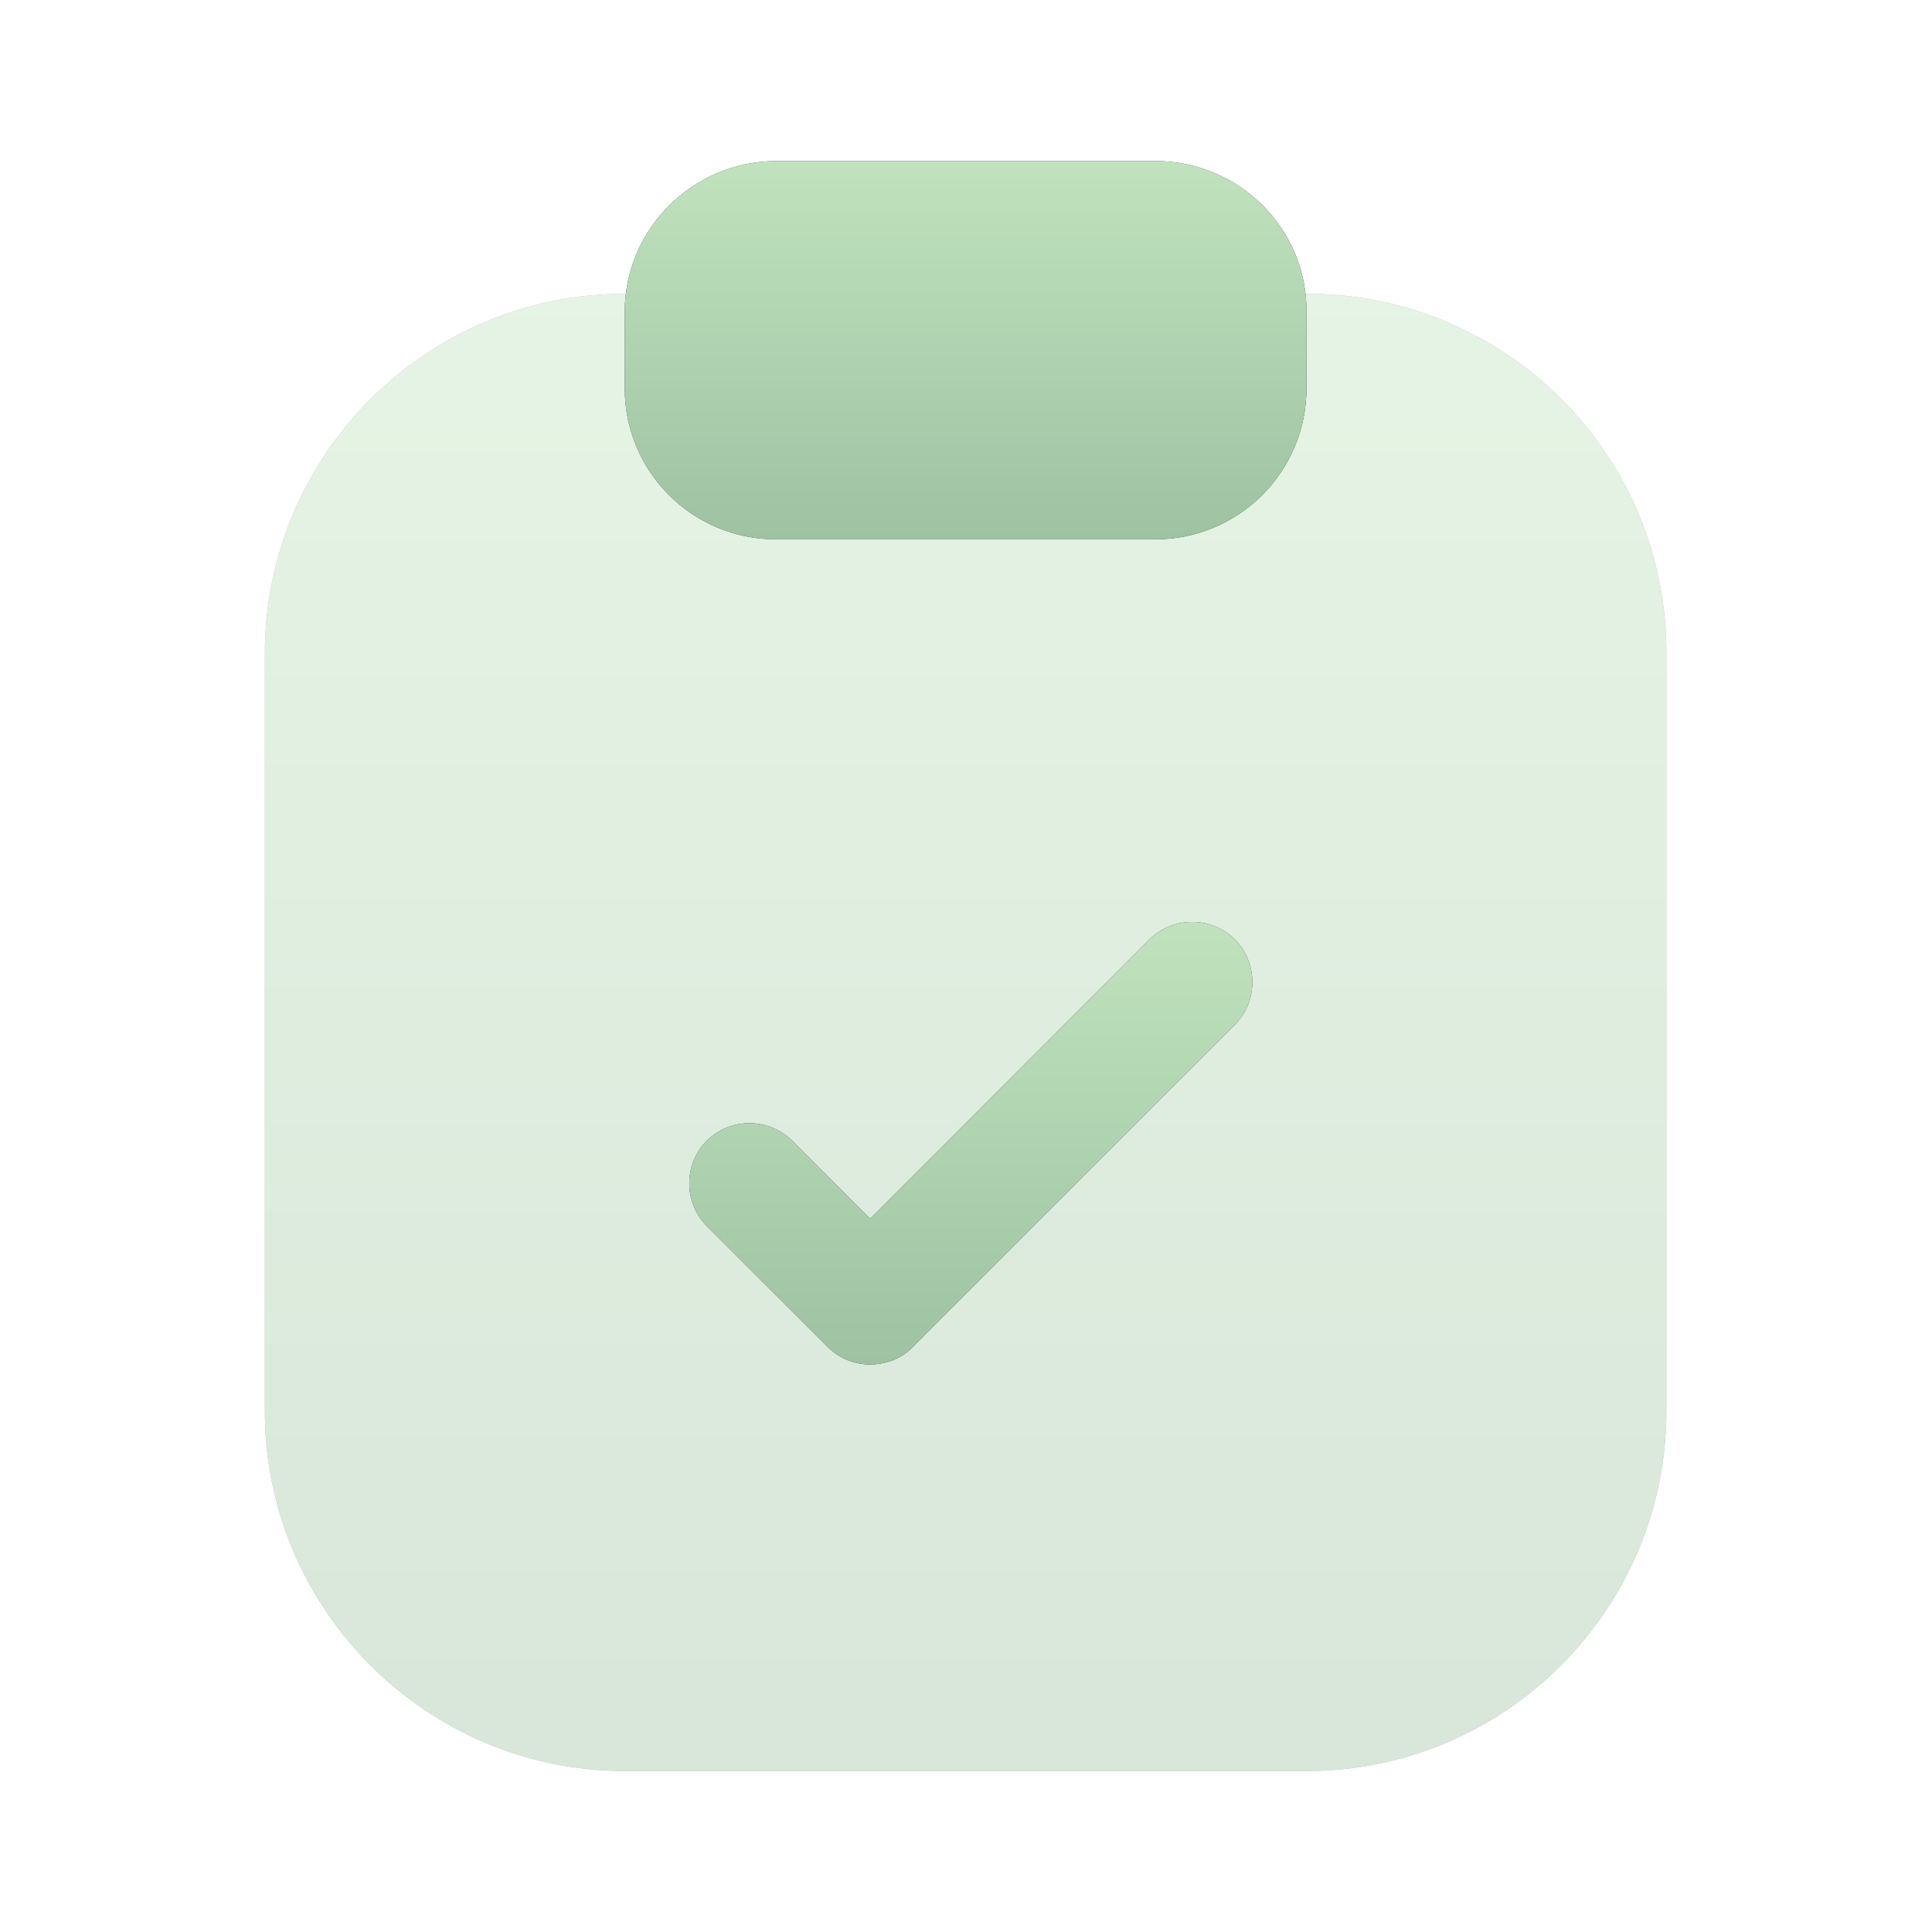 <svg width="32" height="32" viewBox="0 0 32 32" fill="none" xmlns="http://www.w3.org/2000/svg">
<g opacity="0.4">
<path d="M21.653 4.867H10.347C7.053 4.867 4.387 7.547 4.387 10.827V23.373C4.387 26.653 7.067 29.333 10.347 29.333H21.64C24.933 29.333 27.6 26.653 27.6 23.373V10.827C27.613 7.533 24.933 4.867 21.653 4.867Z" fill="#292D32"/>
<path d="M21.653 4.867H10.347C7.053 4.867 4.387 7.547 4.387 10.827V23.373C4.387 26.653 7.067 29.333 10.347 29.333H21.64C24.933 29.333 27.6 26.653 27.6 23.373V10.827C27.613 7.533 24.933 4.867 21.653 4.867Z" fill="url(#paint0_linear_3639_300883)"/>
</g>
<path d="M19.133 2.667H12.867C11.48 2.667 10.347 3.787 10.347 5.173V6.426C10.347 7.813 11.467 8.933 12.853 8.933H19.133C20.52 8.933 21.64 7.813 21.64 6.426V5.173C21.653 3.787 20.52 2.667 19.133 2.667Z" fill="#292D32"/>
<path d="M19.133 2.667H12.867C11.48 2.667 10.347 3.787 10.347 5.173V6.426C10.347 7.813 11.467 8.933 12.853 8.933H19.133C20.52 8.933 21.64 7.813 21.64 6.426V5.173C21.653 3.787 20.52 2.667 19.133 2.667Z" fill="url(#paint1_linear_3639_300883)"/>
<path d="M14.413 22.6C14.16 22.6 13.906 22.507 13.707 22.307L11.707 20.307C11.32 19.92 11.32 19.28 11.707 18.893C12.093 18.507 12.733 18.507 13.12 18.893L14.413 20.187L19.04 15.56C19.427 15.173 20.067 15.173 20.453 15.56C20.84 15.947 20.84 16.587 20.453 16.973L15.12 22.307C14.933 22.507 14.666 22.6 14.413 22.6Z" fill="#292D32"/>
<path d="M14.413 22.6C14.16 22.6 13.906 22.507 13.707 22.307L11.707 20.307C11.32 19.92 11.32 19.28 11.707 18.893C12.093 18.507 12.733 18.507 13.12 18.893L14.413 20.187L19.04 15.56C19.427 15.173 20.067 15.173 20.453 15.56C20.84 15.947 20.84 16.587 20.453 16.973L15.12 22.307C14.933 22.507 14.666 22.6 14.413 22.6Z" fill="url(#paint2_linear_3639_300883)"/>
<defs>
<linearGradient id="paint0_linear_3639_300883" x1="27.6" y1="29.333" x2="27.6" y2="4.867" gradientUnits="userSpaceOnUse">
<stop stop-color="#9EC2A2"/>
<stop offset="1" stop-color="#C0E3BD"/>
</linearGradient>
<linearGradient id="paint1_linear_3639_300883" x1="21.64" y1="8.933" x2="21.64" y2="2.667" gradientUnits="userSpaceOnUse">
<stop stop-color="#9EC2A2"/>
<stop offset="1" stop-color="#C0E3BD"/>
</linearGradient>
<linearGradient id="paint2_linear_3639_300883" x1="20.743" y1="22.6" x2="20.743" y2="15.27" gradientUnits="userSpaceOnUse">
<stop stop-color="#9EC2A2"/>
<stop offset="1" stop-color="#C0E3BD"/>
</linearGradient>
</defs>
</svg>
